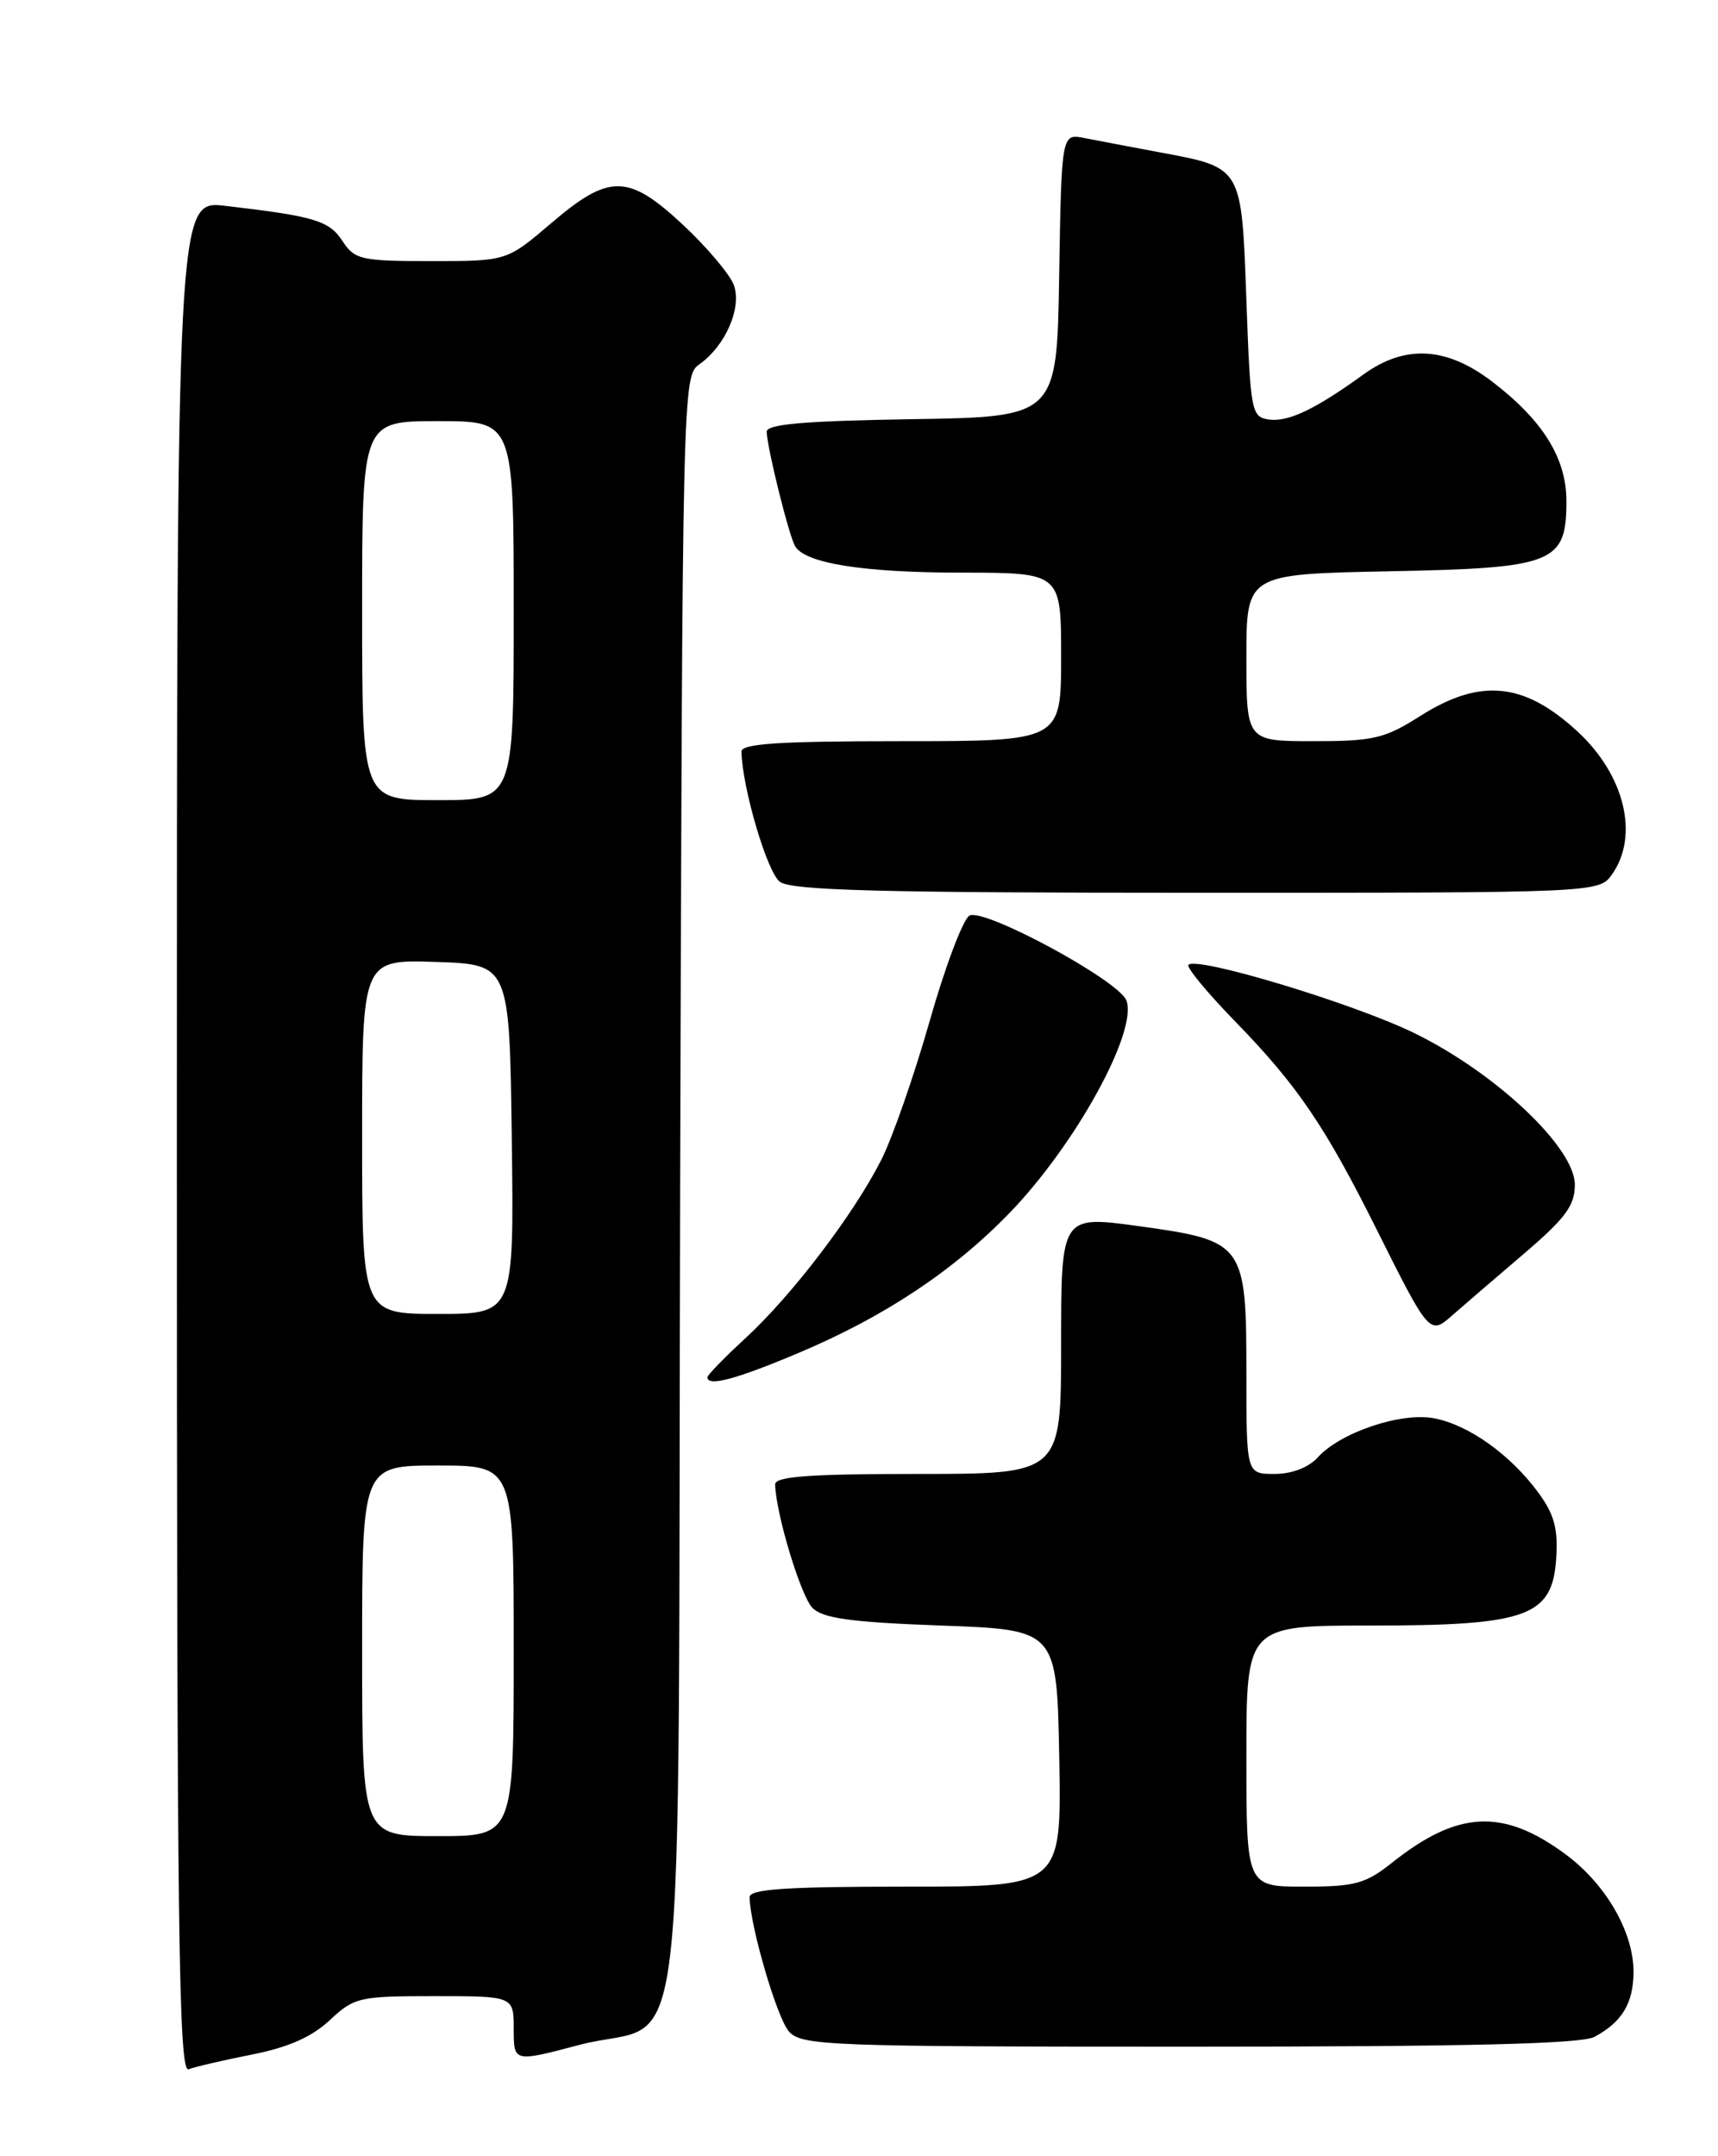 <?xml version="1.0" encoding="UTF-8" standalone="no"?>
<!DOCTYPE svg PUBLIC "-//W3C//DTD SVG 1.1//EN" "http://www.w3.org/Graphics/SVG/1.1/DTD/svg11.dtd" >
<svg xmlns="http://www.w3.org/2000/svg" xmlns:xlink="http://www.w3.org/1999/xlink" version="1.1" viewBox="0 0 204 256">
 <g >
 <path fill="currentColor"
d=" M 29.94 243.93 C 34.21 243.09 37.02 241.85 39.15 239.86 C 42.07 237.13 42.65 237.00 51.61 237.00 C 61.00 237.00 61.00 237.00 61.00 240.92 C 61.00 244.85 61.00 244.85 68.75 242.80 C 81.92 239.31 80.46 251.72 80.76 140.81 C 81.03 46.10 81.06 44.65 83.02 43.27 C 86.15 41.08 88.14 36.49 87.12 33.80 C 86.63 32.54 83.95 29.36 81.16 26.75 C 74.62 20.63 72.36 20.59 65.45 26.50 C 60.18 31.00 60.18 31.00 51.21 31.00 C 42.86 31.00 42.12 30.83 40.67 28.62 C 39.08 26.19 37.33 25.67 26.75 24.44 C 21.00 23.77 21.00 23.77 21.00 134.99 C 21.00 229.87 21.21 246.14 22.40 245.68 C 23.17 245.38 26.56 244.60 29.94 243.93 Z  M 189.32 241.84 C 192.58 240.10 193.93 237.88 193.97 234.21 C 194.01 229.44 190.70 223.69 185.86 220.13 C 178.47 214.69 173.11 214.95 165.33 221.13 C 162.15 223.66 160.91 224.00 154.86 224.00 C 148.00 224.00 148.00 224.00 148.00 208.50 C 148.00 193.00 148.00 193.00 162.75 193.00 C 181.40 193.00 184.34 191.93 184.79 185.00 C 185.02 181.49 184.55 179.77 182.63 177.17 C 179.31 172.67 174.36 169.16 170.28 168.39 C 166.34 167.65 159.15 170.07 156.47 173.04 C 155.38 174.24 153.40 175.00 151.35 175.00 C 148.00 175.00 148.00 175.00 148.00 163.11 C 148.00 147.63 147.77 147.31 135.23 145.58 C 126.00 144.31 126.00 144.31 126.00 159.66 C 126.00 175.00 126.00 175.00 109.00 175.00 C 96.05 175.00 92.01 175.30 92.04 176.25 C 92.14 179.76 95.09 189.52 96.48 190.91 C 97.72 192.15 101.07 192.61 111.78 193.00 C 125.50 193.50 125.50 193.50 125.78 208.75 C 126.05 224.00 126.05 224.00 107.53 224.00 C 93.36 224.00 89.00 224.29 89.01 225.25 C 89.06 228.66 92.27 239.64 93.69 241.21 C 95.20 242.88 98.41 243.00 141.22 243.00 C 174.21 243.00 187.75 242.67 189.32 241.84 Z  M 94.76 160.66 C 104.97 156.36 113.16 150.93 119.83 144.06 C 127.69 135.96 135.14 122.42 133.75 118.78 C 132.83 116.39 116.73 107.70 115.10 108.72 C 114.33 109.20 112.20 114.85 110.38 121.27 C 108.55 127.69 105.97 135.10 104.63 137.74 C 101.36 144.19 94.07 153.76 88.54 158.86 C 86.04 161.16 84.00 163.26 84.00 163.52 C 84.00 164.67 87.38 163.77 94.76 160.66 Z  M 180.75 149.03 C 185.89 144.65 187.00 143.16 187.00 140.65 C 187.00 136.25 177.61 127.38 167.94 122.66 C 160.74 119.14 142.15 113.52 141.12 114.55 C 140.84 114.83 143.34 117.85 146.67 121.28 C 154.06 128.87 157.33 133.68 163.48 146.00 C 169.68 158.41 169.78 158.53 172.40 156.21 C 173.56 155.19 177.31 151.96 180.75 149.03 Z  M 191.44 103.78 C 194.65 99.19 192.92 92.03 187.34 86.87 C 180.99 81.00 175.79 80.48 168.66 85.00 C 164.43 87.69 163.10 88.00 155.97 88.00 C 148.00 88.00 148.00 88.00 148.00 78.08 C 148.00 68.17 148.00 68.17 164.90 67.83 C 184.57 67.45 186.00 66.88 186.00 59.49 C 186.00 54.40 183.20 49.90 177.16 45.29 C 171.75 41.16 166.83 40.89 161.90 44.46 C 156.16 48.61 152.96 50.13 150.68 49.81 C 148.59 49.51 148.48 48.94 148.00 35.67 C 147.42 19.69 147.56 19.93 137.73 18.09 C 134.30 17.45 130.27 16.68 128.77 16.39 C 126.05 15.85 126.05 15.85 125.77 32.68 C 125.50 49.50 125.50 49.50 108.25 49.77 C 95.42 49.98 91.01 50.36 91.04 51.27 C 91.09 53.21 93.71 63.73 94.43 64.88 C 95.67 66.90 102.61 67.99 114.25 67.99 C 126.00 68.00 126.00 68.00 126.00 78.00 C 126.00 88.00 126.00 88.00 107.00 88.00 C 92.45 88.00 88.01 88.29 88.04 89.25 C 88.16 93.65 91.11 103.60 92.61 104.70 C 94.00 105.72 104.60 106.00 142.13 106.00 C 189.89 106.00 189.89 106.00 191.44 103.78 Z  M 43.00 196.00 C 43.00 174.00 43.00 174.00 52.00 174.00 C 61.00 174.00 61.00 174.00 61.00 196.00 C 61.00 218.00 61.00 218.00 52.00 218.00 C 43.00 218.00 43.00 218.00 43.00 196.00 Z  M 43.00 134.96 C 43.00 113.92 43.00 113.92 51.75 114.21 C 60.50 114.50 60.50 114.50 60.77 135.25 C 61.04 156.00 61.04 156.00 52.02 156.00 C 43.00 156.00 43.00 156.00 43.00 134.96 Z  M 43.00 72.50 C 43.00 50.00 43.00 50.00 52.00 50.00 C 61.00 50.00 61.00 50.00 61.00 72.50 C 61.00 95.00 61.00 95.00 52.00 95.00 C 43.00 95.00 43.00 95.00 43.00 72.50 Z "/>
</g>
</svg>